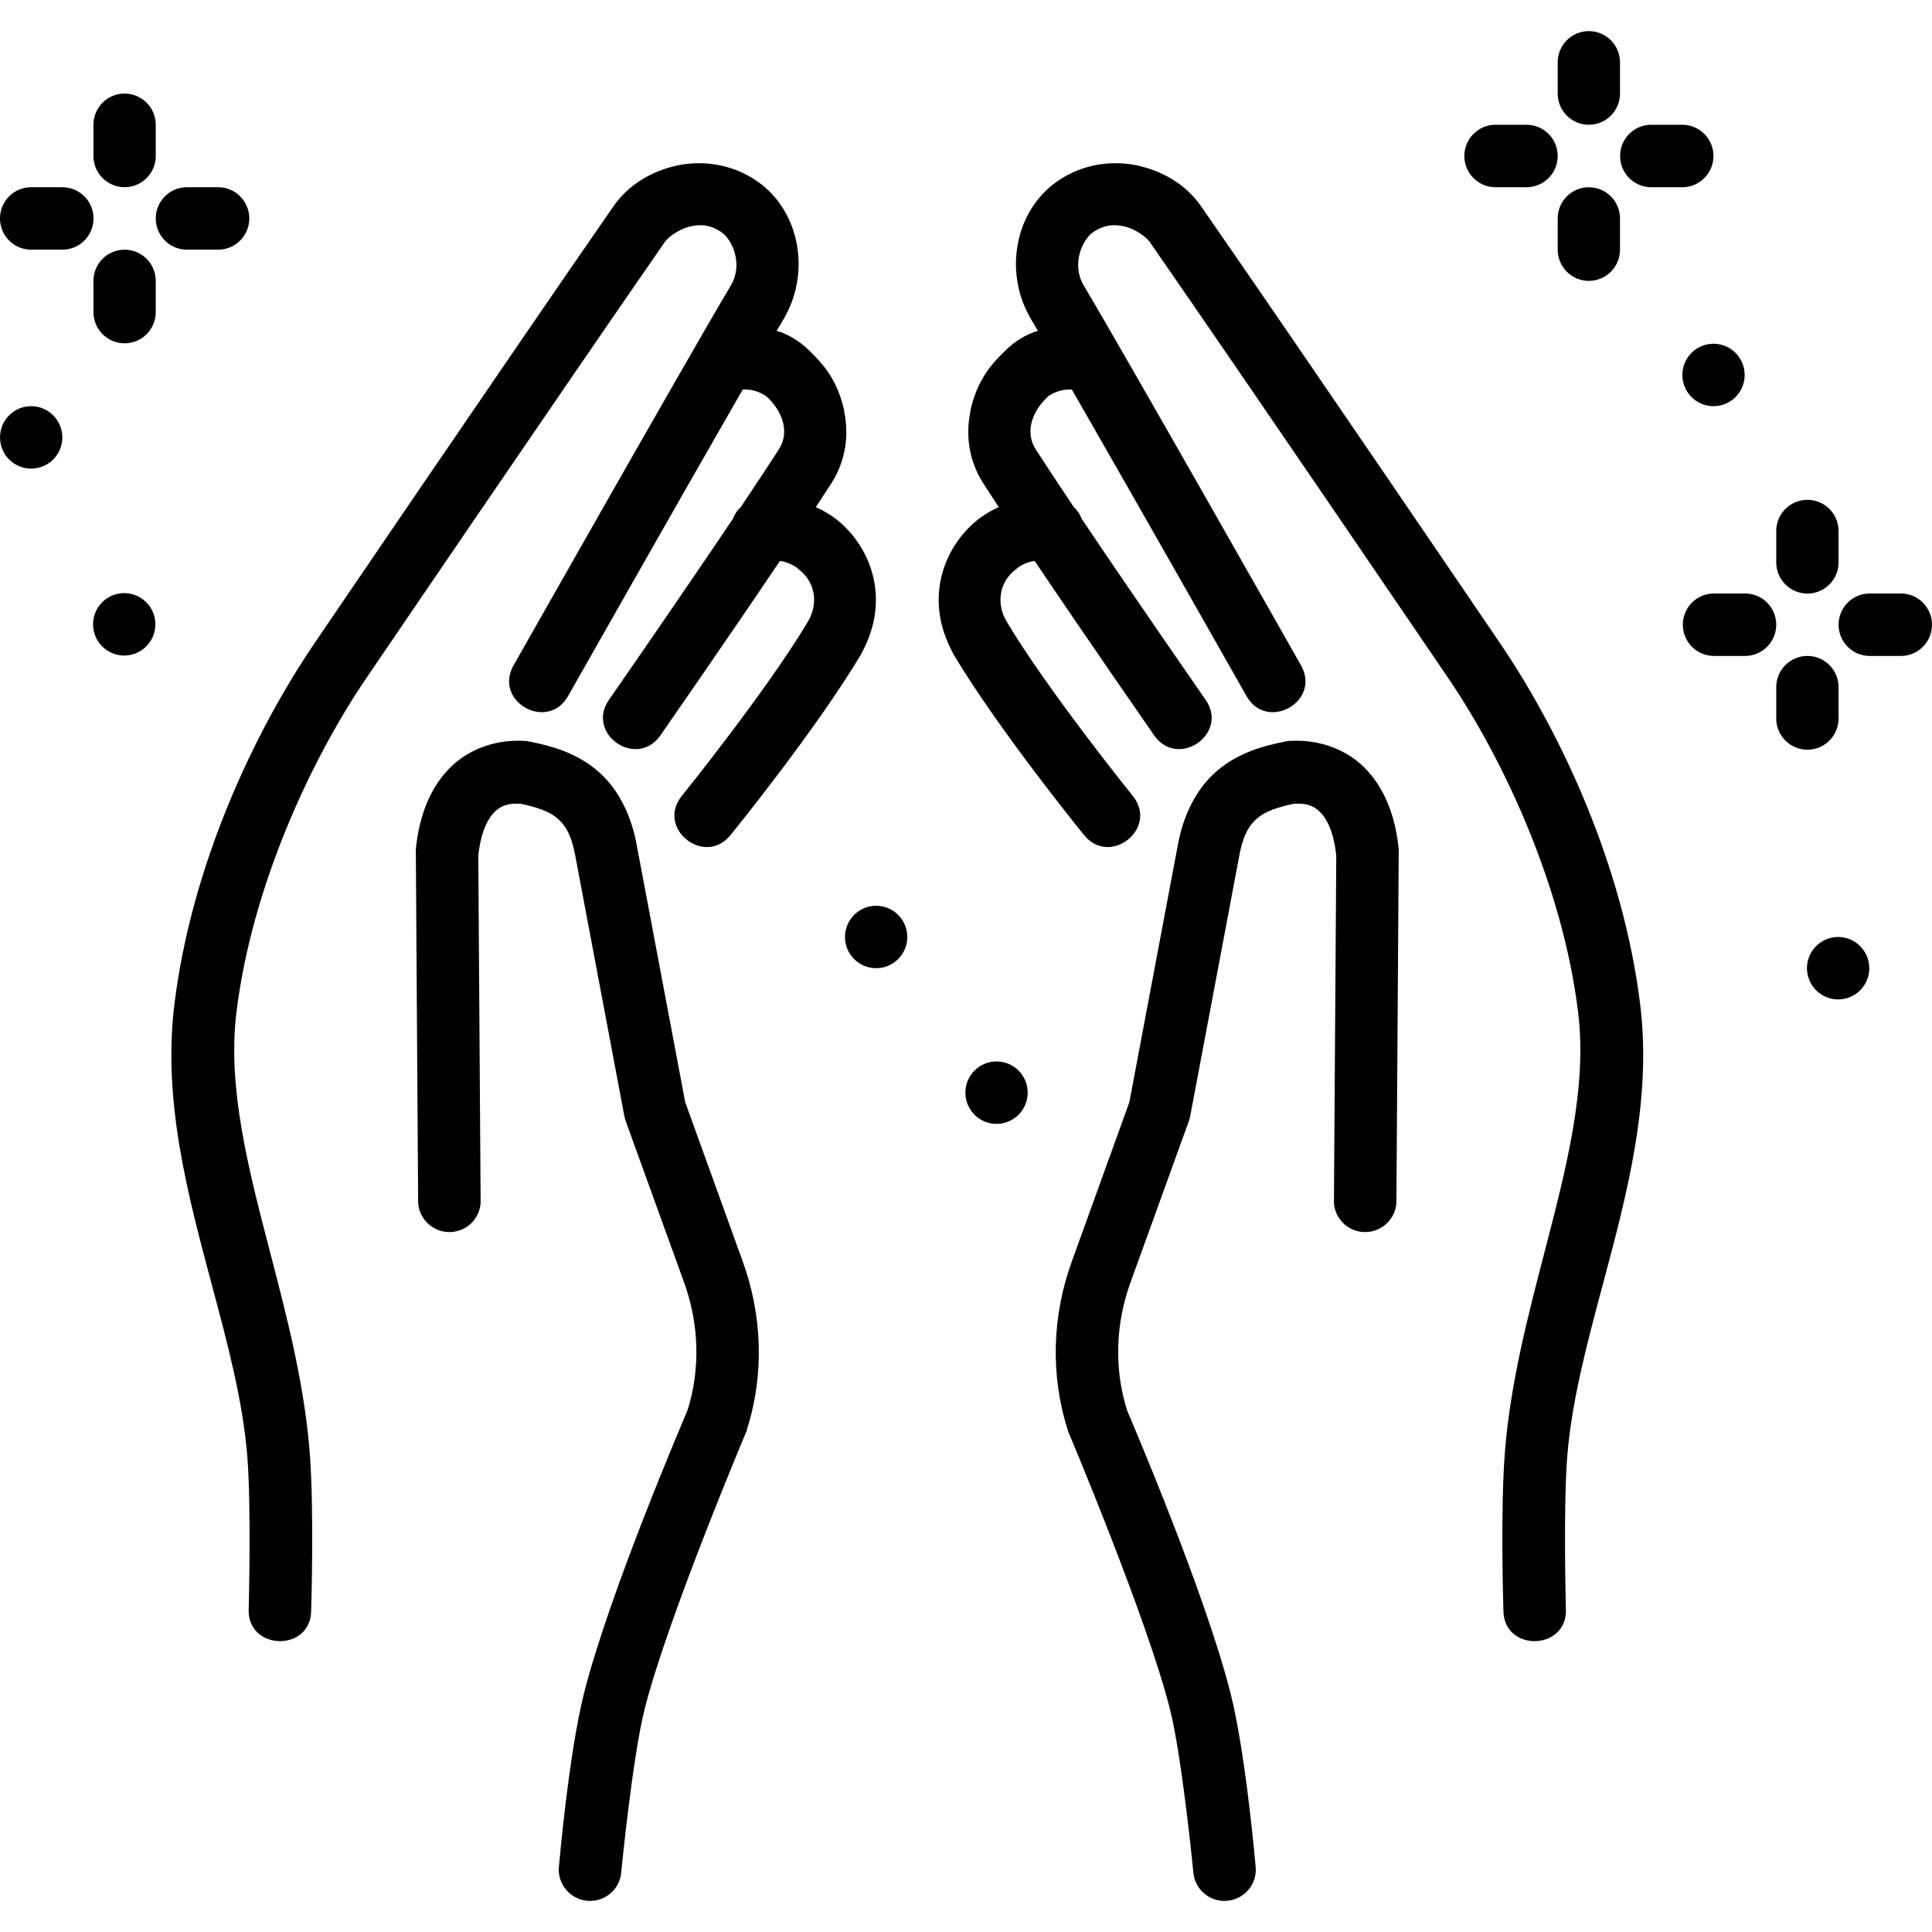 <svg width="100%" viewBox="0 0 200 200" version="1.1" xmlns="http://www.w3.org/2000/svg" xmlns:xlink="http://www.w3.org/1999/xlink"><path d="M164.439,3.221c-1.781,0.021 -3.208,1.485 -3.187,3.27v3.144c-0.016,1.166 0.595,2.25 1.599,2.838c1.005,0.588 2.247,0.588 3.252,0c1.005,-0.588 1.616,-1.672 1.599,-2.838v-3.144c0.01,-0.87 -0.331,-1.708 -0.945,-2.323c-0.614,-0.615 -1.45,-0.957 -2.318,-0.946zM12.86,9.685c-1.781,0.021 -3.208,1.485 -3.187,3.27v3.144c-0.016,1.166 0.595,2.25 1.599,2.838c1.005,0.588 2.247,0.588 3.252,0c1.005,-0.588 1.616,-1.672 1.599,-2.838v-3.144c0.01,-0.87 -0.331,-1.708 -0.945,-2.323c-0.614,-0.615 -1.45,-0.957 -2.318,-0.946zM154.852,12.917c-1.161,-0.014 -2.24,0.599 -2.825,1.605c-0.584,1.006 -0.584,2.249 0,3.254c0.585,1.006 1.663,1.619 2.825,1.605h3.137c1.161,0.014 2.24,-0.599 2.825,-1.605c0.584,-1.006 0.584,-2.249 0,-3.254c-0.585,-1.006 -1.664,-1.619 -2.825,-1.605zM170.977,12.917c-1.161,-0.014 -2.24,0.599 -2.825,1.605c-0.584,1.006 -0.584,2.249 0,3.254c0.585,1.006 1.663,1.619 2.825,1.605h3.137c1.161,0.014 2.24,-0.599 2.825,-1.605c0.584,-1.006 0.584,-2.249 0,-3.254c-0.585,-1.006 -1.664,-1.619 -2.825,-1.605zM80.406,34.242c0.326,-0.557 0.616,-1.048 0.865,-1.466h-0.013c2.633,-4.666 1.53,-10.906 -2.803,-13.965c-2.802,-1.98 -6.104,-2.263 -8.756,-1.585c-2.652,0.678 -4.792,2.112 -6.19,4.126c-10.468,15.088 -31.061,45.399 -31.061,45.399c-6.199,9.169 -12.631,22.85 -14.395,37.23c-1.222,9.963 1.372,19.66 3.87,28.997c1.62,6.055 3.199,11.959 3.671,17.685c0.433,5.253 0.153,15.789 0.153,15.789c-0.298,4.445 6.505,4.656 6.466,0.195c0,0 0.336,-10.379 -0.168,-16.504c-0.578,-7.029 -2.353,-13.853 -4.064,-20.43c-2.287,-8.793 -4.459,-17.142 -3.502,-24.945c1.591,-12.971 7.659,-26.015 13.336,-34.412c0,0 20.602,-30.307 31.024,-45.329c0.288,-0.417 1.359,-1.268 2.501,-1.558c1.142,-0.288 2.213,-0.227 3.388,0.602c1.069,0.755 2.208,3.246 0.966,5.417c-4.676,7.86 -22.531,39.395 -22.531,39.395c-2.109,3.746 3.541,6.906 5.65,3.163c0,0 11.144,-19.674 18.072,-31.719c0.843,-0.05 1.662,0.168 2.439,0.685c1.785,1.643 2.402,3.799 1.311,5.494c-1.113,1.727 -2.479,3.793 -3.954,5.995c-0.374,0.334 -0.638,0.745 -0.799,1.191c-5.806,8.635 -12.837,18.746 -12.837,18.746c-2.455,3.533 2.874,7.21 5.329,3.679c0,0 6.61,-9.504 12.367,-18.052c0.631,0.093 1.25,0.34 1.817,0.749l0.058,0.073c1.759,1.279 2.16,3.542 1.025,5.451c-4.237,7.121 -13.056,18.051 -13.056,18.051c-2.704,3.342 2.343,7.391 5.047,4.049c0,0 8.833,-10.846 13.573,-18.812l0.001,-0.038c3.149,-5.786 0.765,-11.257 -2.759,-13.932c-0.632,-0.464 -1.301,-0.85 -1.994,-1.158c0.584,-0.887 1.133,-1.729 1.635,-2.507c1.47,-2.325 1.813,-4.937 1.301,-7.397l0.024,0.004c-0.71,-3.326 -2.285,-5.019 -3.792,-6.45c-0.964,-0.914 -2.024,-1.538 -3.215,-1.902zM107.437,34.242c-0.326,-0.557 -0.616,-1.048 -0.864,-1.466h0.013c-2.633,-4.666 -1.53,-10.906 2.803,-13.965c2.802,-1.98 6.104,-2.263 8.756,-1.585c2.652,0.678 4.792,2.112 6.19,4.126c10.468,15.088 31.061,45.399 31.061,45.399c6.199,9.169 12.631,22.85 14.395,37.23c1.222,9.963 -1.372,19.66 -3.87,28.997c-1.62,6.055 -3.199,11.959 -3.67,17.685c-0.433,5.253 -0.153,15.789 -0.153,15.789c0.298,4.445 -6.505,4.656 -6.466,0.195c0,0 -0.336,-10.379 0.168,-16.504c0.579,-7.029 2.354,-13.853 4.064,-20.43c2.287,-8.793 4.459,-17.142 3.501,-24.945c-1.591,-12.971 -7.658,-26.015 -13.336,-34.412c0,0 -20.602,-30.307 -31.023,-45.329c-0.288,-0.417 -1.359,-1.268 -2.501,-1.558c-1.142,-0.288 -2.213,-0.227 -3.388,0.602c-1.069,0.755 -2.208,3.246 -0.966,5.417c4.676,7.86 22.531,39.395 22.531,39.395c2.109,3.746 -3.541,6.906 -5.65,3.163c0,0 -11.144,-19.674 -18.071,-31.719c-0.843,-0.05 -1.662,0.168 -2.439,0.685c-1.785,1.643 -2.402,3.799 -1.311,5.494c1.113,1.727 2.479,3.793 3.954,5.995c0.374,0.334 0.638,0.745 0.799,1.191c5.806,8.635 12.837,18.746 12.837,18.746c2.455,3.533 -2.874,7.21 -5.329,3.679c0,0 -6.61,-9.504 -12.367,-18.052c-0.631,0.093 -1.25,0.34 -1.817,0.749l-0.058,0.073c-1.759,1.279 -2.16,3.542 -1.025,5.451c4.238,7.121 13.056,18.051 13.056,18.051c2.704,3.342 -2.343,7.391 -5.047,4.049c0,0 -8.833,-10.846 -13.573,-18.812l-0.001,-0.038c-3.149,-5.786 -0.765,-11.257 2.759,-13.932c0.632,-0.464 1.301,-0.85 1.994,-1.158c-0.584,-0.887 -1.133,-1.729 -1.634,-2.507c-1.47,-2.325 -1.813,-4.937 -1.301,-7.397l-0.024,0.004c0.71,-3.326 2.285,-5.019 3.792,-6.45c0.964,-0.914 2.024,-1.538 3.214,-1.902zM3.272,19.382c-1.163,-0.017 -2.246,0.595 -2.832,1.602c-0.587,1.007 -0.587,2.253 0,3.26c0.587,1.007 1.669,1.619 2.832,1.602h3.137c1.163,0.017 2.246,-0.595 2.832,-1.602c0.587,-1.007 0.587,-2.253 0,-3.26c-0.587,-1.007 -1.669,-1.619 -2.832,-1.602zM19.398,19.382c-1.163,-0.017 -2.246,0.595 -2.833,1.602c-0.587,1.007 -0.587,2.253 0,3.26c0.587,1.007 1.669,1.619 2.833,1.602h3.137c1.163,0.017 2.246,-0.595 2.832,-1.602c0.587,-1.007 0.587,-2.253 0,-3.26c-0.587,-1.007 -1.669,-1.619 -2.832,-1.602zM164.439,19.382c-1.781,0.021 -3.208,1.485 -3.187,3.27v3.144c-0.016,1.166 0.595,2.25 1.599,2.838c1.005,0.588 2.247,0.588 3.252,0c1.005,-0.588 1.616,-1.672 1.599,-2.838v-3.144c0.01,-0.87 -0.331,-1.708 -0.945,-2.323c-0.614,-0.615 -1.45,-0.957 -2.318,-0.946zM12.86,25.846c-1.781,0.021 -3.208,1.485 -3.187,3.27v3.144c-0.016,1.166 0.595,2.25 1.599,2.838c1.005,0.588 2.247,0.588 3.252,0c1.005,-0.588 1.616,-1.672 1.599,-2.838v-3.144c0.01,-0.87 -0.331,-1.708 -0.945,-2.323c-0.614,-0.615 -1.45,-0.957 -2.318,-0.946zM180.608,38.816c0,0.857 -0.34,1.679 -0.945,2.285c-0.605,0.606 -1.425,0.947 -2.28,0.947c-0.855,0 -1.676,-0.341 -2.281,-0.947c-0.605,-0.606 -0.945,-1.428 -0.945,-2.285c0,-1.785 1.444,-3.232 3.225,-3.232c1.781,0 3.225,1.447 3.225,3.232zM6.453,45.28c0,0.857 -0.34,1.679 -0.945,2.285c-0.605,0.606 -1.425,0.947 -2.281,0.947c-0.855,0 -1.676,-0.341 -2.281,-0.947c-0.605,-0.606 -0.945,-1.428 -0.945,-2.285c0,-1.785 1.444,-3.232 3.225,-3.232c1.781,0 3.225,1.447 3.225,3.232zM187.052,51.741c-0.855,0.013 -1.67,0.367 -2.266,0.982c-0.595,0.616 -0.922,1.443 -0.909,2.3v3.144c-0.017,1.166 0.594,2.25 1.599,2.838c1.005,0.588 2.247,0.588 3.252,0c1.005,-0.588 1.616,-1.672 1.599,-2.838v-3.144c0.014,-0.875 -0.327,-1.718 -0.944,-2.336c-0.617,-0.619 -1.458,-0.96 -2.331,-0.946zM16.084,64.629c0,0.857 -0.34,1.679 -0.945,2.285c-0.605,0.606 -1.425,0.947 -2.281,0.947c-0.855,0 -1.676,-0.341 -2.281,-0.947c-0.605,-0.606 -0.945,-1.428 -0.945,-2.285c-0,-0.857 0.34,-1.679 0.945,-2.285c0.605,-0.606 1.425,-0.947 2.281,-0.947c0.855,0 1.676,0.341 2.281,0.947c0.605,0.606 0.945,1.428 0.945,2.285zM177.478,61.438c-1.163,-0.017 -2.246,0.595 -2.832,1.602c-0.587,1.007 -0.587,2.253 0,3.26c0.587,1.007 1.669,1.619 2.832,1.602h3.125c1.163,0.017 2.246,-0.595 2.832,-1.602c0.587,-1.007 0.587,-2.253 0,-3.26c-0.587,-1.007 -1.669,-1.619 -2.832,-1.602zM193.603,61.438c-1.164,-0.017 -2.246,0.595 -2.833,1.602c-0.587,1.007 -0.587,2.253 0,3.26c0.587,1.007 1.669,1.619 2.833,1.602h3.124c1.163,0.017 2.246,-0.595 2.832,-1.602c0.587,-1.007 0.587,-2.253 0,-3.26c-0.587,-1.007 -1.669,-1.619 -2.832,-1.602zM187.052,67.902c-0.855,0.013 -1.67,0.367 -2.266,0.982c-0.595,0.616 -0.922,1.443 -0.909,2.3v3.144c-0.017,1.166 0.594,2.25 1.599,2.838c1.005,0.588 2.247,0.588 3.252,0c1.005,-0.588 1.616,-1.672 1.599,-2.838v-3.144c0.014,-0.875 -0.327,-1.718 -0.944,-2.336c-0.617,-0.619 -1.458,-0.96 -2.331,-0.946zM77.339,148.002c-0.034,0.097 -0.072,0.192 -0.116,0.285c0,0 -8.123,19.247 -10.486,28.614c-1.276,5.056 -2.432,16.949 -2.432,16.949c-0.102,1.149 -0.814,2.155 -1.866,2.636c-1.052,0.482 -2.285,0.366 -3.23,-0.304c-0.946,-0.67 -1.461,-1.791 -1.35,-2.939c0,0 0.997,-11.6 2.593,-17.939c2.661,-10.551 10.548,-28.902 10.703,-29.263h0.002c1.365,-4.298 1.219,-8.975 -0.339,-13.275l-6.061,-16.756c-0.056,-0.161 -0.099,-0.325 -0.129,-0.493l-5.083,-26.973c-0.433,-2.297 -1.121,-3.242 -1.959,-3.923c-0.789,-0.641 -2.034,-1.066 -3.668,-1.412c-1.239,-0.073 -2.017,0.146 -2.706,0.834c-0.72,0.702 -1.455,2.099 -1.699,4.563l0.24,35.589c0.05,1.18 -0.554,2.291 -1.572,2.895c-1.018,0.604 -2.288,0.604 -3.31,0c-1.021,-0.604 -1.63,-1.715 -1.587,-2.895l-0.237,-35.894c-0.008,-0.109 -0.01,-0.219 -0.006,-0.329c0.339,-3.531 1.51,-6.499 3.604,-8.555c2.095,-2.056 5.053,-2.94 7.911,-2.702c0.118,0.018 0.236,0.042 0.351,0.073c2.246,0.439 4.66,1.146 6.755,2.849c2.095,1.704 3.595,4.359 4.231,7.737l5.038,26.723l5.964,16.51c2.02,5.585 2.237,11.699 0.419,17.401zM110.504,148.002c0.034,0.097 0.073,0.192 0.116,0.285c0,0 8.123,19.247 10.486,28.614c1.276,5.056 2.432,16.949 2.432,16.949c0.102,1.149 0.814,2.155 1.866,2.636c1.052,0.482 2.285,0.366 3.23,-0.304c0.946,-0.67 1.461,-1.791 1.35,-2.939c0,0 -0.997,-11.6 -2.593,-17.939c-2.661,-10.551 -10.548,-28.902 -10.703,-29.263h-0.002c-1.365,-4.298 -1.219,-8.975 0.339,-13.275l6.061,-16.756c0.056,-0.161 0.099,-0.325 0.129,-0.493l5.083,-26.973c0.433,-2.297 1.121,-3.242 1.959,-3.923c0.789,-0.641 2.034,-1.066 3.668,-1.412c1.239,-0.073 2.017,0.146 2.706,0.834c0.72,0.702 1.455,2.099 1.699,4.563l-0.24,35.589c-0.05,1.18 0.554,2.291 1.572,2.895c1.018,0.604 2.288,0.604 3.31,0c1.021,-0.604 1.63,-1.715 1.586,-2.895l0.237,-35.894c0.008,-0.109 0.01,-0.219 0.007,-0.329c-0.339,-3.531 -1.511,-6.499 -3.604,-8.555c-2.095,-2.056 -5.053,-2.94 -7.911,-2.702c-0.118,0.018 -0.236,0.042 -0.352,0.073c-2.246,0.439 -4.66,1.146 -6.755,2.849c-2.095,1.704 -3.595,4.359 -4.231,7.737l-5.038,26.723l-5.964,16.51c-2.02,5.585 -2.237,11.699 -0.419,17.401zM93.922,96.995c0,1.785 -1.444,3.232 -3.225,3.232c-1.781,0 -3.225,-1.447 -3.225,-3.232c0,-0.857 0.34,-1.679 0.945,-2.285c0.605,-0.606 1.425,-0.947 2.281,-0.947c0.855,0 1.676,0.341 2.28,0.947c0.605,0.606 0.945,1.428 0.945,2.285zM193.508,100.228c0,0.857 -0.34,1.679 -0.945,2.285c-0.605,0.606 -1.425,0.947 -2.281,0.947c-0.855,0 -1.676,-0.341 -2.28,-0.947c-0.605,-0.606 -0.945,-1.428 -0.945,-2.285c0,-1.785 1.444,-3.232 3.225,-3.232c1.781,0 3.225,1.447 3.225,3.232zM106.386,113.112c0,0.857 -0.34,1.679 -0.945,2.285c-0.605,0.606 -1.425,0.947 -2.28,0.947c-0.855,0 -1.676,-0.341 -2.281,-0.947c-0.605,-0.606 -0.945,-1.428 -0.945,-2.285c0,-1.785 1.444,-3.232 3.225,-3.232c1.781,0 3.225,1.447 3.225,3.232z" fill-rule="evenodd"></path></svg>